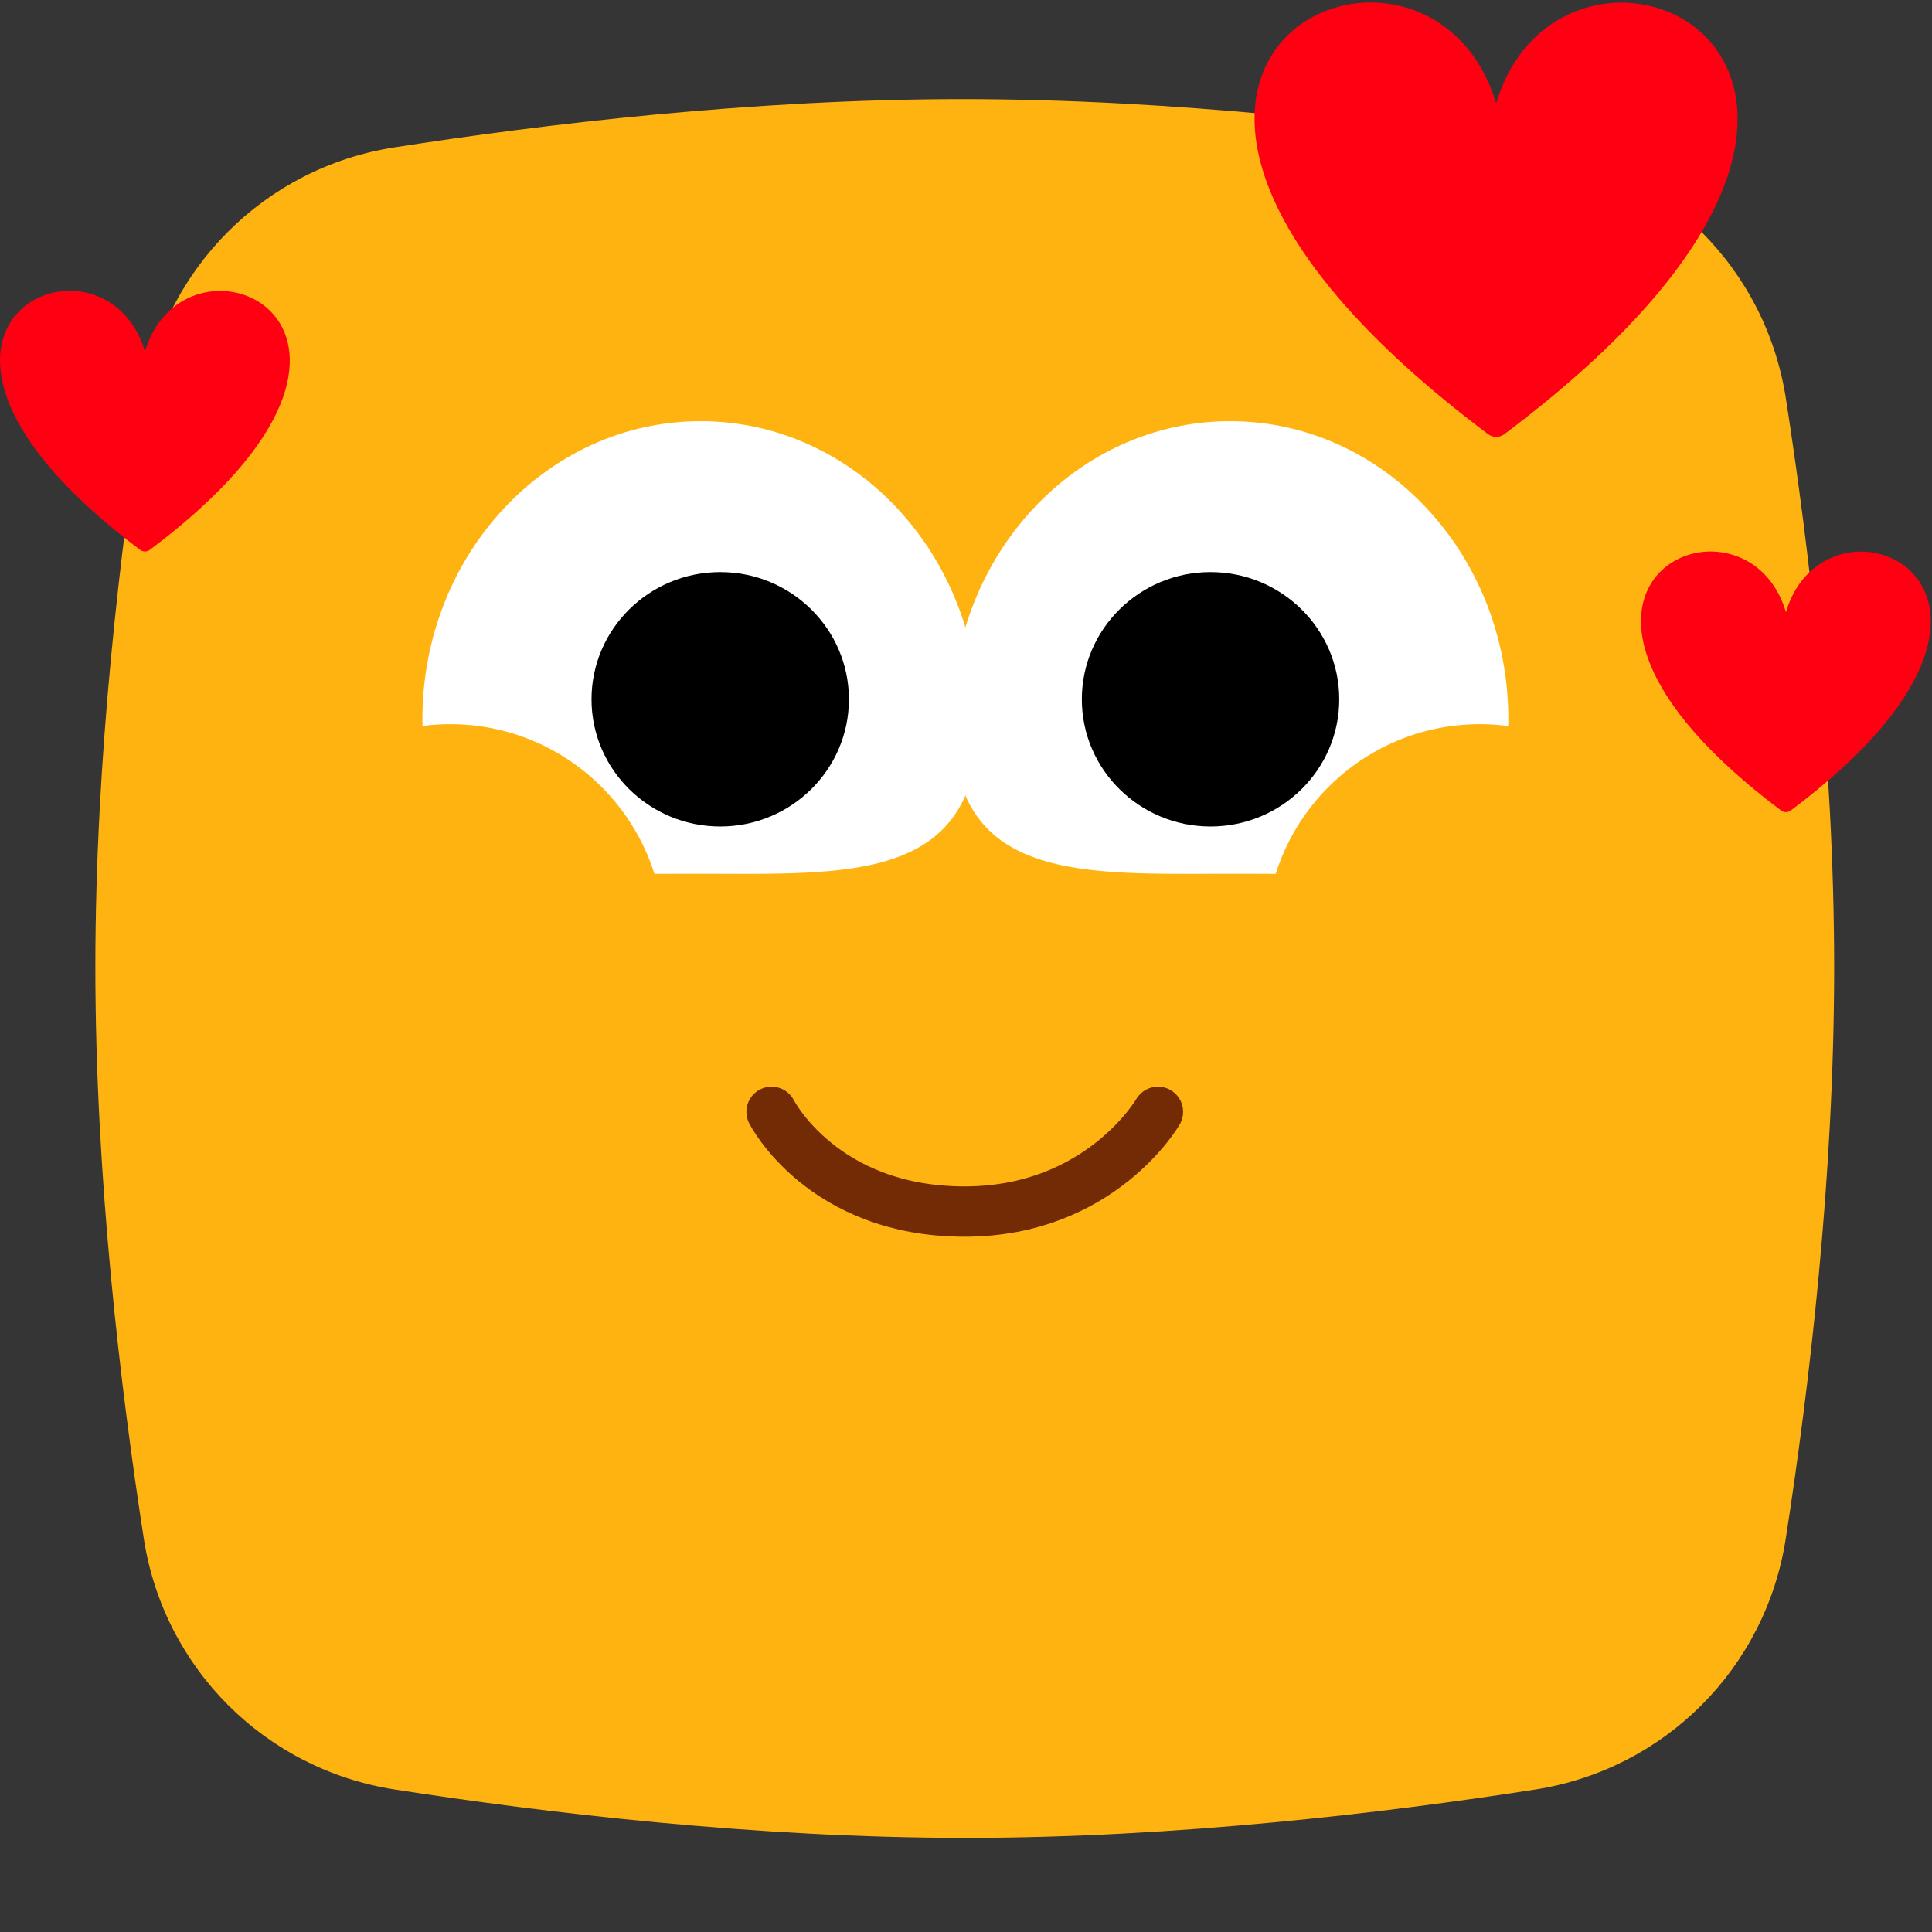 <svg width="48" height="48" viewBox="0 0 48 48" fill="none" xmlns="http://www.w3.org/2000/svg">
<rect x="0" y="0" width="48" height="48" fill="#333333" stroke="none"/>
<rect width="48" height="48" fill="#D8D8D8" fill-opacity="0.01"/>
<path fill-rule="evenodd" clip-rule="evenodd" d="M3.57 9.888C4.071 6.673 6.58 4.163 9.795 3.662C13.497 3.085 18.701 2.462 23.911 2.462C29.156 2.462 34.407 3.089 38.136 3.667C41.354 4.166 43.868 6.677 44.369 9.895C44.946 13.605 45.569 18.822 45.569 24.04C45.569 29.274 44.944 34.511 44.366 38.231C43.867 41.449 41.356 43.961 38.139 44.461C34.429 45.039 29.212 45.662 23.994 45.662C18.76 45.662 13.524 45.037 9.804 44.459C6.585 43.96 4.072 41.447 3.573 38.228C2.995 34.504 2.369 29.262 2.369 24.025C2.369 18.808 2.993 13.595 3.57 9.888Z" fill="#FFB311"/>
<path fill-rule="evenodd" clip-rule="evenodd" d="M17.407 10.464C21.224 10.464 24.319 13.778 24.319 17.866C24.319 21.955 21.101 21.708 17.284 21.708C13.467 21.708 10.495 21.955 10.495 17.866C10.495 13.778 13.589 10.464 17.407 10.464Z" fill="white"/>
<path fill-rule="evenodd" clip-rule="evenodd" d="M17.894 14.213C19.659 14.213 21.091 15.629 21.091 17.374C21.091 19.118 19.659 20.534 17.894 20.534C16.129 20.534 14.696 19.118 14.696 17.374C14.696 15.629 16.129 14.213 17.894 14.213Z" fill="black"/>
<path fill-rule="evenodd" clip-rule="evenodd" d="M30.562 10.464C26.745 10.464 23.651 13.778 23.651 17.866C23.651 21.955 26.868 21.708 30.685 21.708C34.502 21.708 37.474 21.955 37.474 17.866C37.474 13.778 34.38 10.464 30.562 10.464Z" fill="white"/>
<path fill-rule="evenodd" clip-rule="evenodd" d="M30.075 14.213C28.311 14.213 26.878 15.629 26.878 17.374C26.878 19.118 28.311 20.534 30.075 20.534C31.84 20.534 33.273 19.118 33.273 17.374C33.273 15.629 31.84 14.213 30.075 14.213Z" fill="black"/>
<path d="M19.169 27.623C19.169 27.623 20.423 30.1 23.963 30.101C27.341 30.102 28.769 27.623 28.769 27.623" stroke="#732B05" stroke-width="1.25" stroke-linecap="round" stroke-linejoin="round"/>
<path fill-rule="evenodd" clip-rule="evenodd" d="M37.172 2.571C35.455 -3.189 24.69 1.564 36.971 10.787C37.09 10.877 37.254 10.877 37.373 10.788C49.641 1.586 38.889 -3.189 37.172 2.571Z" fill="#FF0013"/>
<path fill-rule="evenodd" clip-rule="evenodd" d="M44.371 15.207C43.341 11.751 36.882 14.602 44.251 20.137C44.322 20.191 44.42 20.191 44.491 20.137C51.852 14.616 45.401 11.751 44.371 15.207Z" fill="#FF0013"/>
<path fill-rule="evenodd" clip-rule="evenodd" d="M3.602 8.731C2.572 5.275 -3.887 8.127 3.481 13.661C3.553 13.715 3.651 13.715 3.722 13.661C11.083 8.14 4.632 5.275 3.602 8.731Z" fill="#FF0013"/>
<path fill-rule="evenodd" clip-rule="evenodd" d="M36.767 17.992C39.702 17.992 42.084 20.375 42.084 23.309C42.084 26.244 39.702 28.627 36.767 28.627C33.832 28.627 31.45 26.244 31.45 23.309C31.45 20.375 33.832 17.992 36.767 17.992Z" fill="#FFB311"/>
<path fill-rule="evenodd" clip-rule="evenodd" d="M11.186 17.992C14.121 17.992 16.503 20.375 16.503 23.309C16.503 26.244 14.121 28.627 11.186 28.627C8.251 28.627 5.868 26.244 5.868 23.309C5.868 20.375 8.251 17.992 11.186 17.992Z" fill="#FFB311"/>
</svg>

